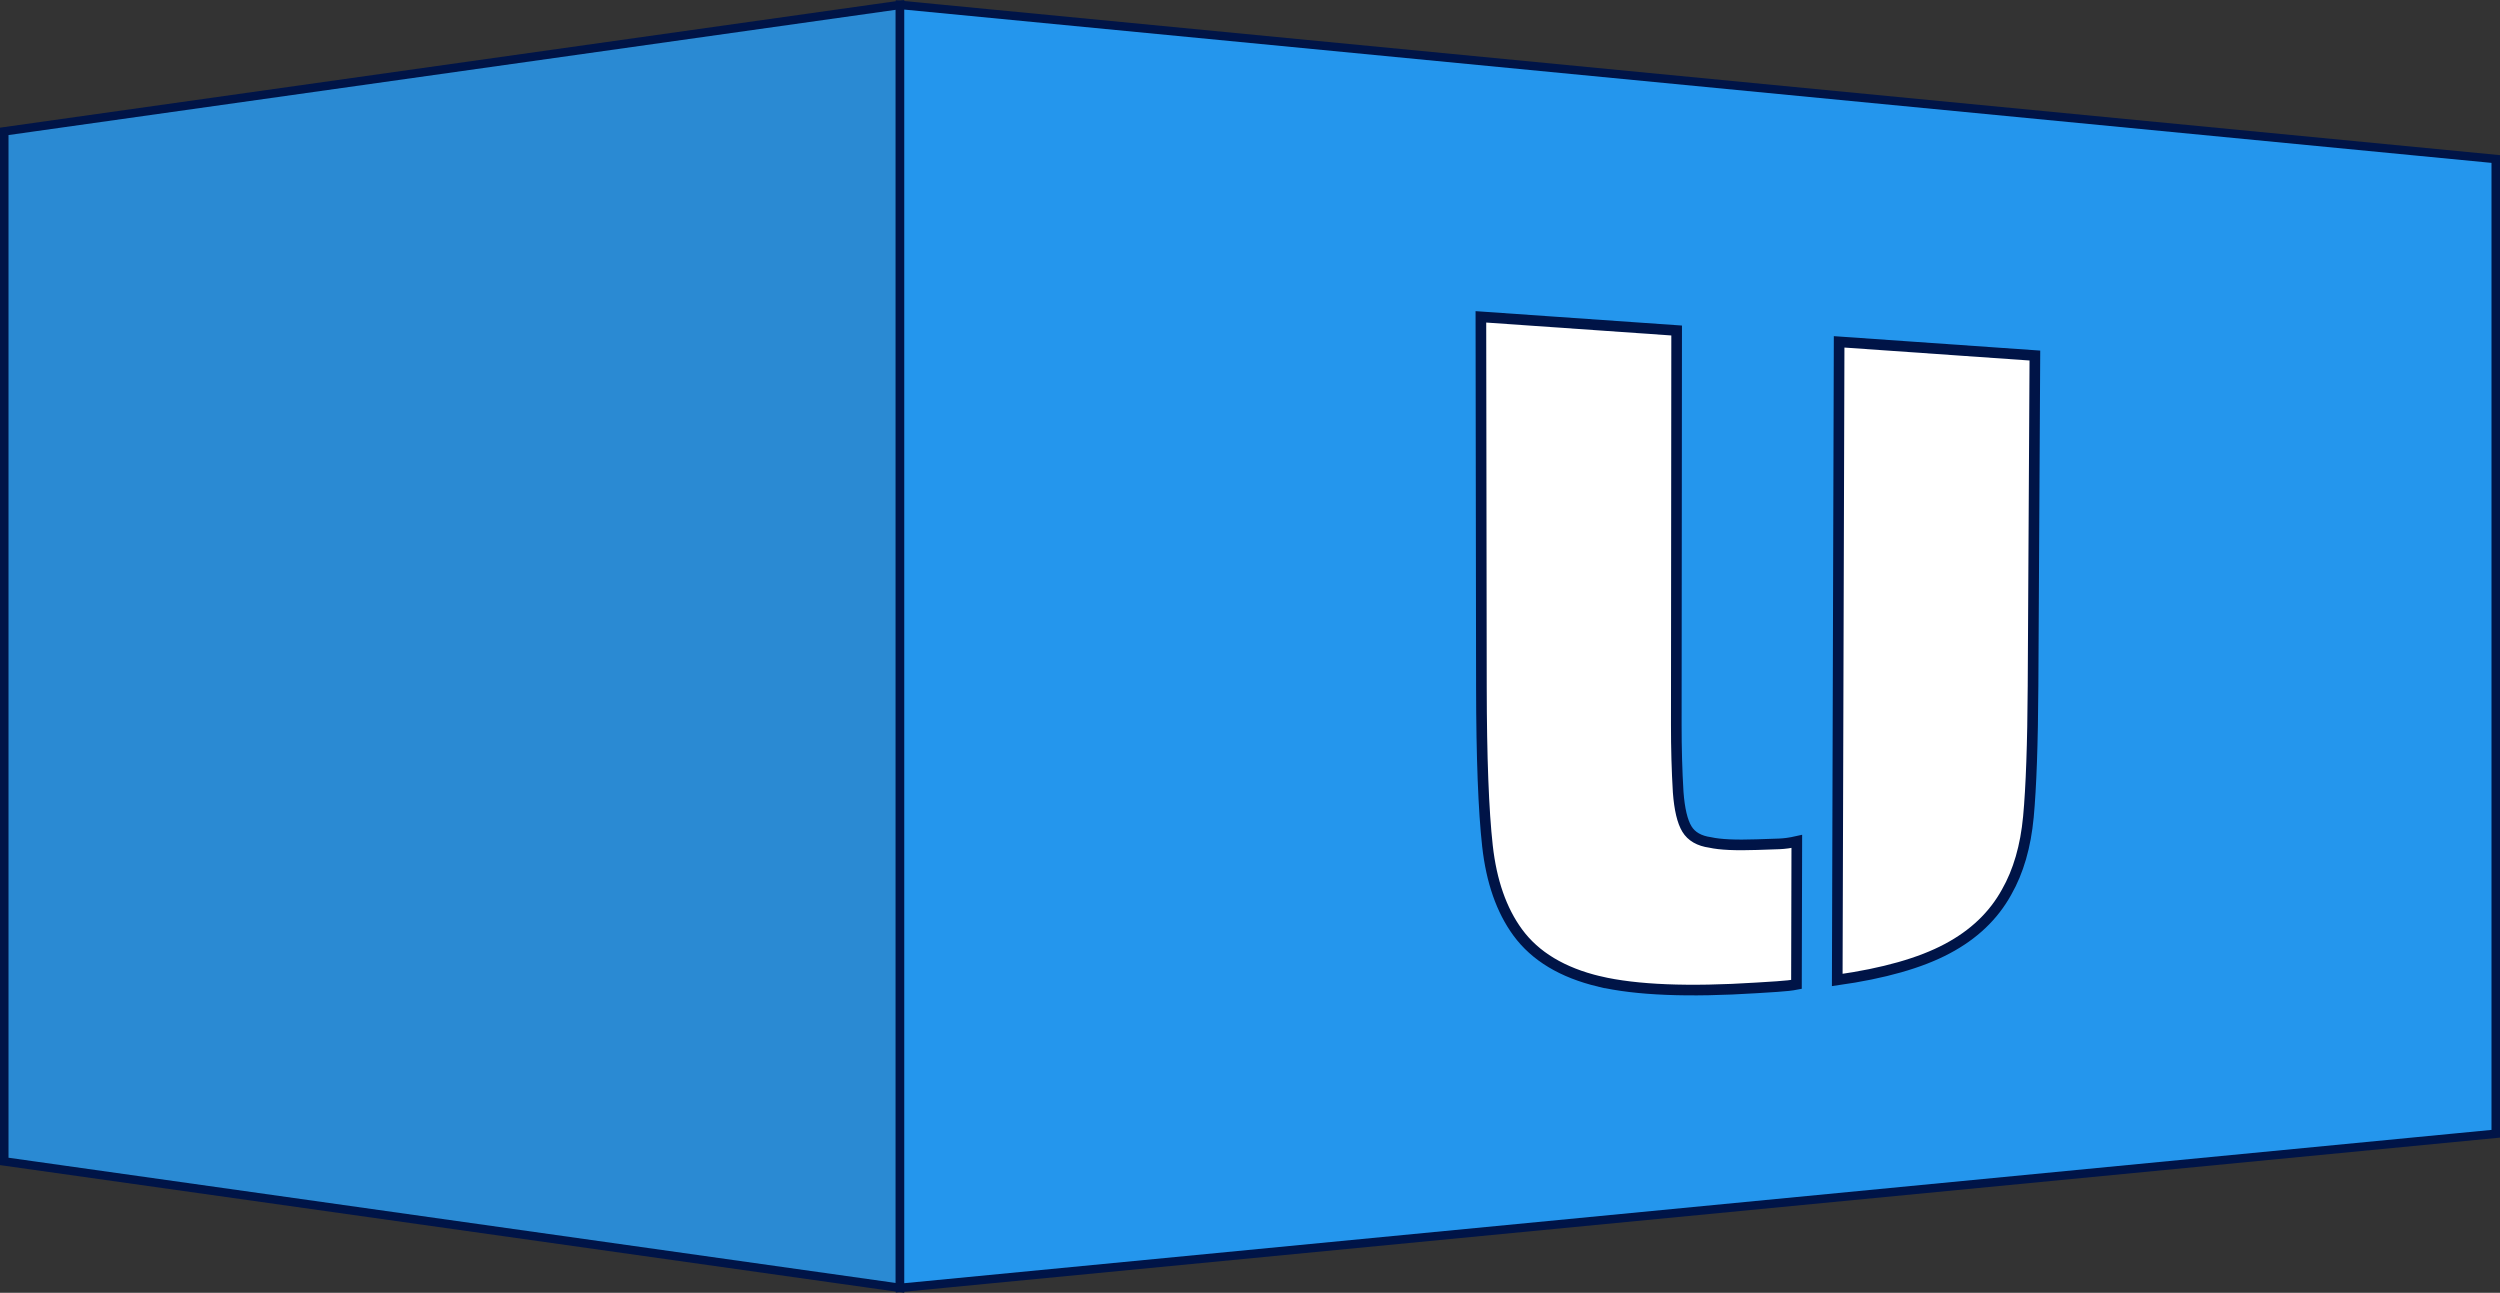 <?xml version="1.0" encoding="UTF-8" standalone="no"?>
<svg
   xmlns:dc="http://purl.org/dc/elements/1.1/"
   xmlns:cc="http://creativecommons.org/ns#"
   xmlns:rdf="http://www.w3.org/1999/02/22-rdf-syntax-ns#"
   xmlns:svg="http://www.w3.org/2000/svg"
   xmlns="http://www.w3.org/2000/svg"
   id="svg16"
   xml:space="preserve"
   enable-background="new 0 0 1600 1600"
   viewBox="0 0 1175 607.604"
   height="607.604"
   width="1175"
   y="0px"
   x="0px"
   version="1.1"><rect x="0" y="0" width="1175" height="607.604" fill="#333333" stroke="none"/><defs
   id="defs20" />
<g
   transform="translate(-229,-471.198)"
   id="Layer_4">
</g>
<g
   transform="translate(-229,-471.198)"
   id="Layer_1">
	<polygon
   style="fill:#2a8ad3;stroke:#001447;stroke-width:4;stroke-miterlimit:10"
   id="polygon3"
   points="231,1017.064 231,532.936 652,473.5 652,1076.5 "
   stroke-miterlimit="10" />
	<polygon
   style="fill:#2496ed;stroke:#001447;stroke-width:4;stroke-miterlimit:10"
   id="polygon5"
   points="652,473.5 1402,545.936 1402,1004.064 652,1076.5 "
   stroke-miterlimit="10" />
</g>
<g
   transform="translate(-229,-471.198)"
   id="Layer_3">
</g>
<g
   transform="translate(-229,-471.198)"
   id="Layer_2">
	<g
   id="g13">
		<g
   id="g11">
			<path
   style="fill:#ffffff;stroke:#001447;stroke-width:5;stroke-miterlimit:10"
   id="path9"
   d="M 980.689,932.496 C 963.34,928.361 950.552,920.674 942.322,909.424 934.694,899 929.959,885.446 928.108,868.801 c -1.852,-16.671 -2.801,-41.596 -2.847,-74.768 l -0.243,-173.917 92.005,6.419 -0.166,185.233 c -0.01,11.039 0.281,21.622 0.887,31.742 0.601,8.034 1.967,13.806 4.099,17.313 2.125,3.504 5.781,5.612 10.967,6.329 4.57,1.033 11.884,1.371 21.942,1.027 l 10.515,-0.359 c 2.437,-0.083 5.18,-0.464 8.231,-1.153 l -0.162,67.207 c -2.134,0.423 -5.179,0.767 -9.13,1.02 l -9.584,0.609 c -31.946,2.037 -56.588,1.051 -73.933,-3.007 z m 112.7,-300.626 92.005,6.434 -0.867,155.301 c -0.152,27.13 -0.881,47.624 -2.173,61.5 -1.299,13.899 -4.711,25.68 -10.244,35.366 -6.151,11.166 -15.476,20.049 -27.98,26.656 -12.507,6.673 -29.71,11.57 -51.622,14.667 z"
   stroke-miterlimit="10" />
		</g>
	</g>
</g>
</svg>